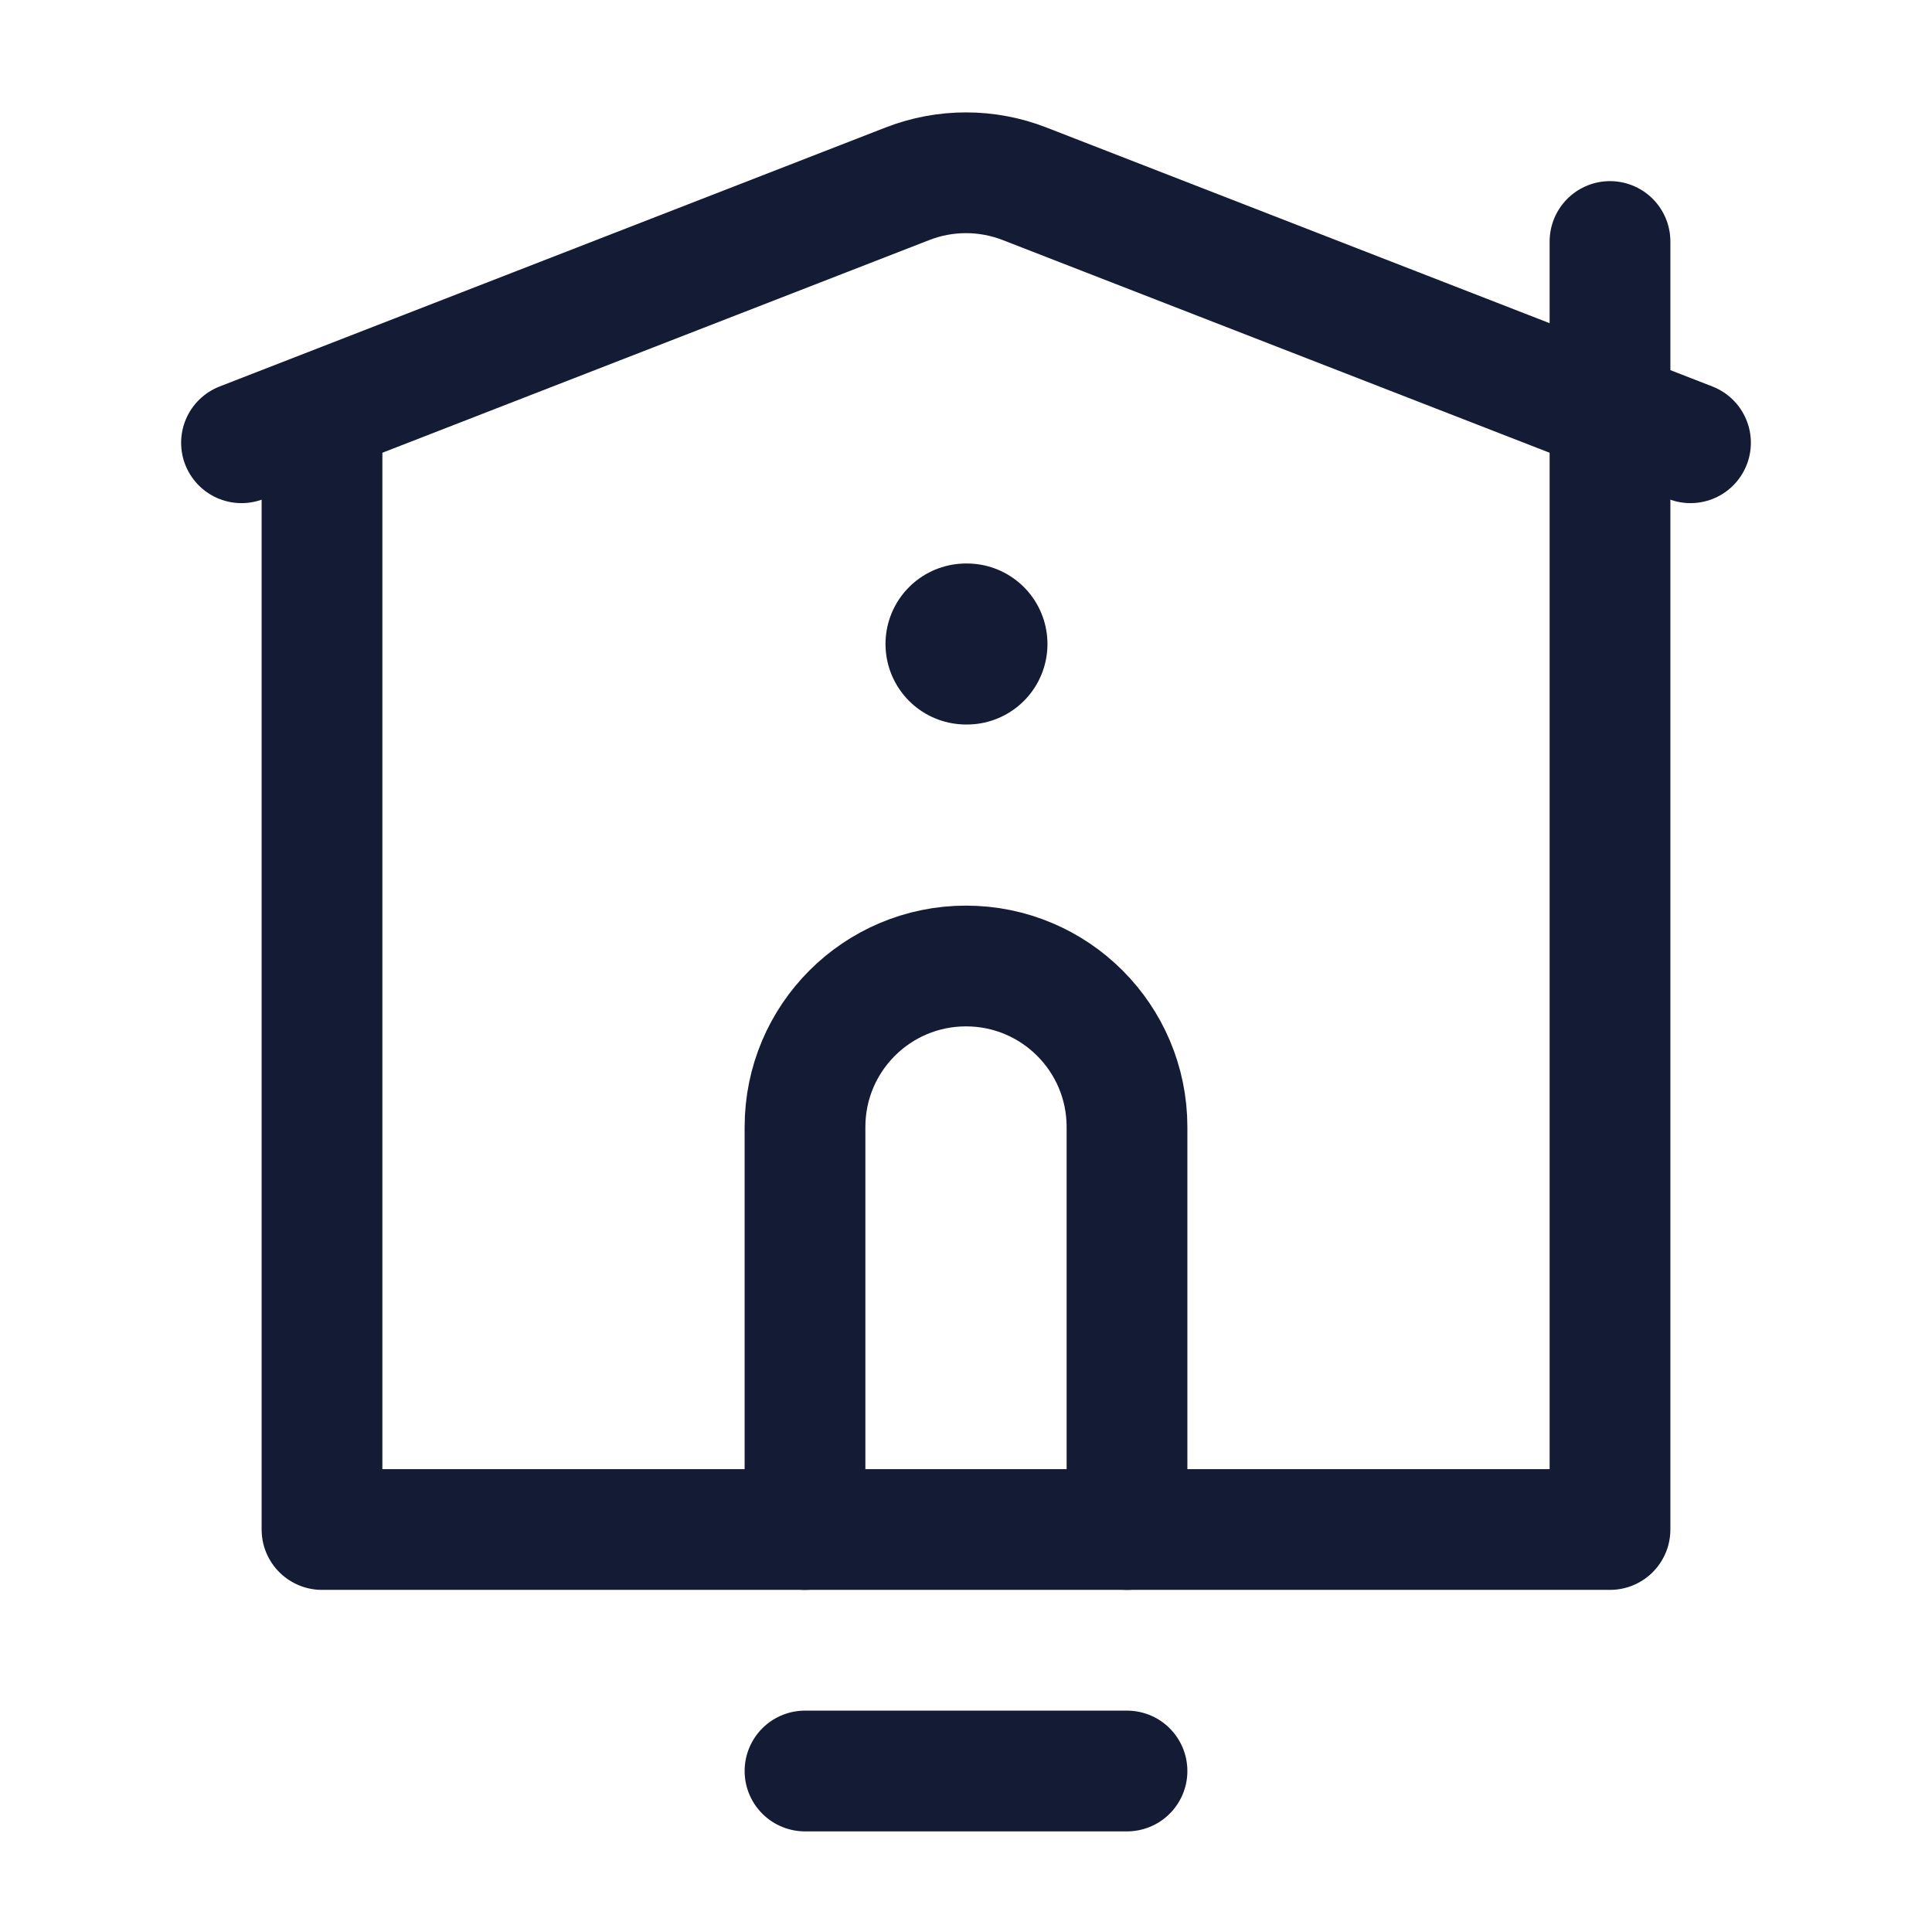 <svg width="24" height="24" viewBox="0 0 24 24" fill="none" xmlns="http://www.w3.org/2000/svg">
<path d="M4 5.5V19H20V3" stroke="#141B34" stroke-width="1.5" stroke-linecap="round" stroke-linejoin="round"/>
<path d="M14 22H10" stroke="#141B34" stroke-width="1.5" stroke-linecap="round" stroke-linejoin="round"/>
<path d="M12.012 8H12" stroke="#141B34" stroke-width="2" stroke-linecap="round" stroke-linejoin="round"/>
<path d="M10 19V14C10 12.895 10.895 12 12 12C13.105 12 14 12.895 14 14V19" stroke="#141B34" stroke-width="1.5" stroke-linecap="round" stroke-linejoin="round"/>
<path d="M3 5.5L11.275 2.282C11.741 2.101 12.259 2.101 12.725 2.282L21 5.5" stroke="#141B34" stroke-width="1.5" stroke-linecap="round" stroke-linejoin="round"/>
</svg>
